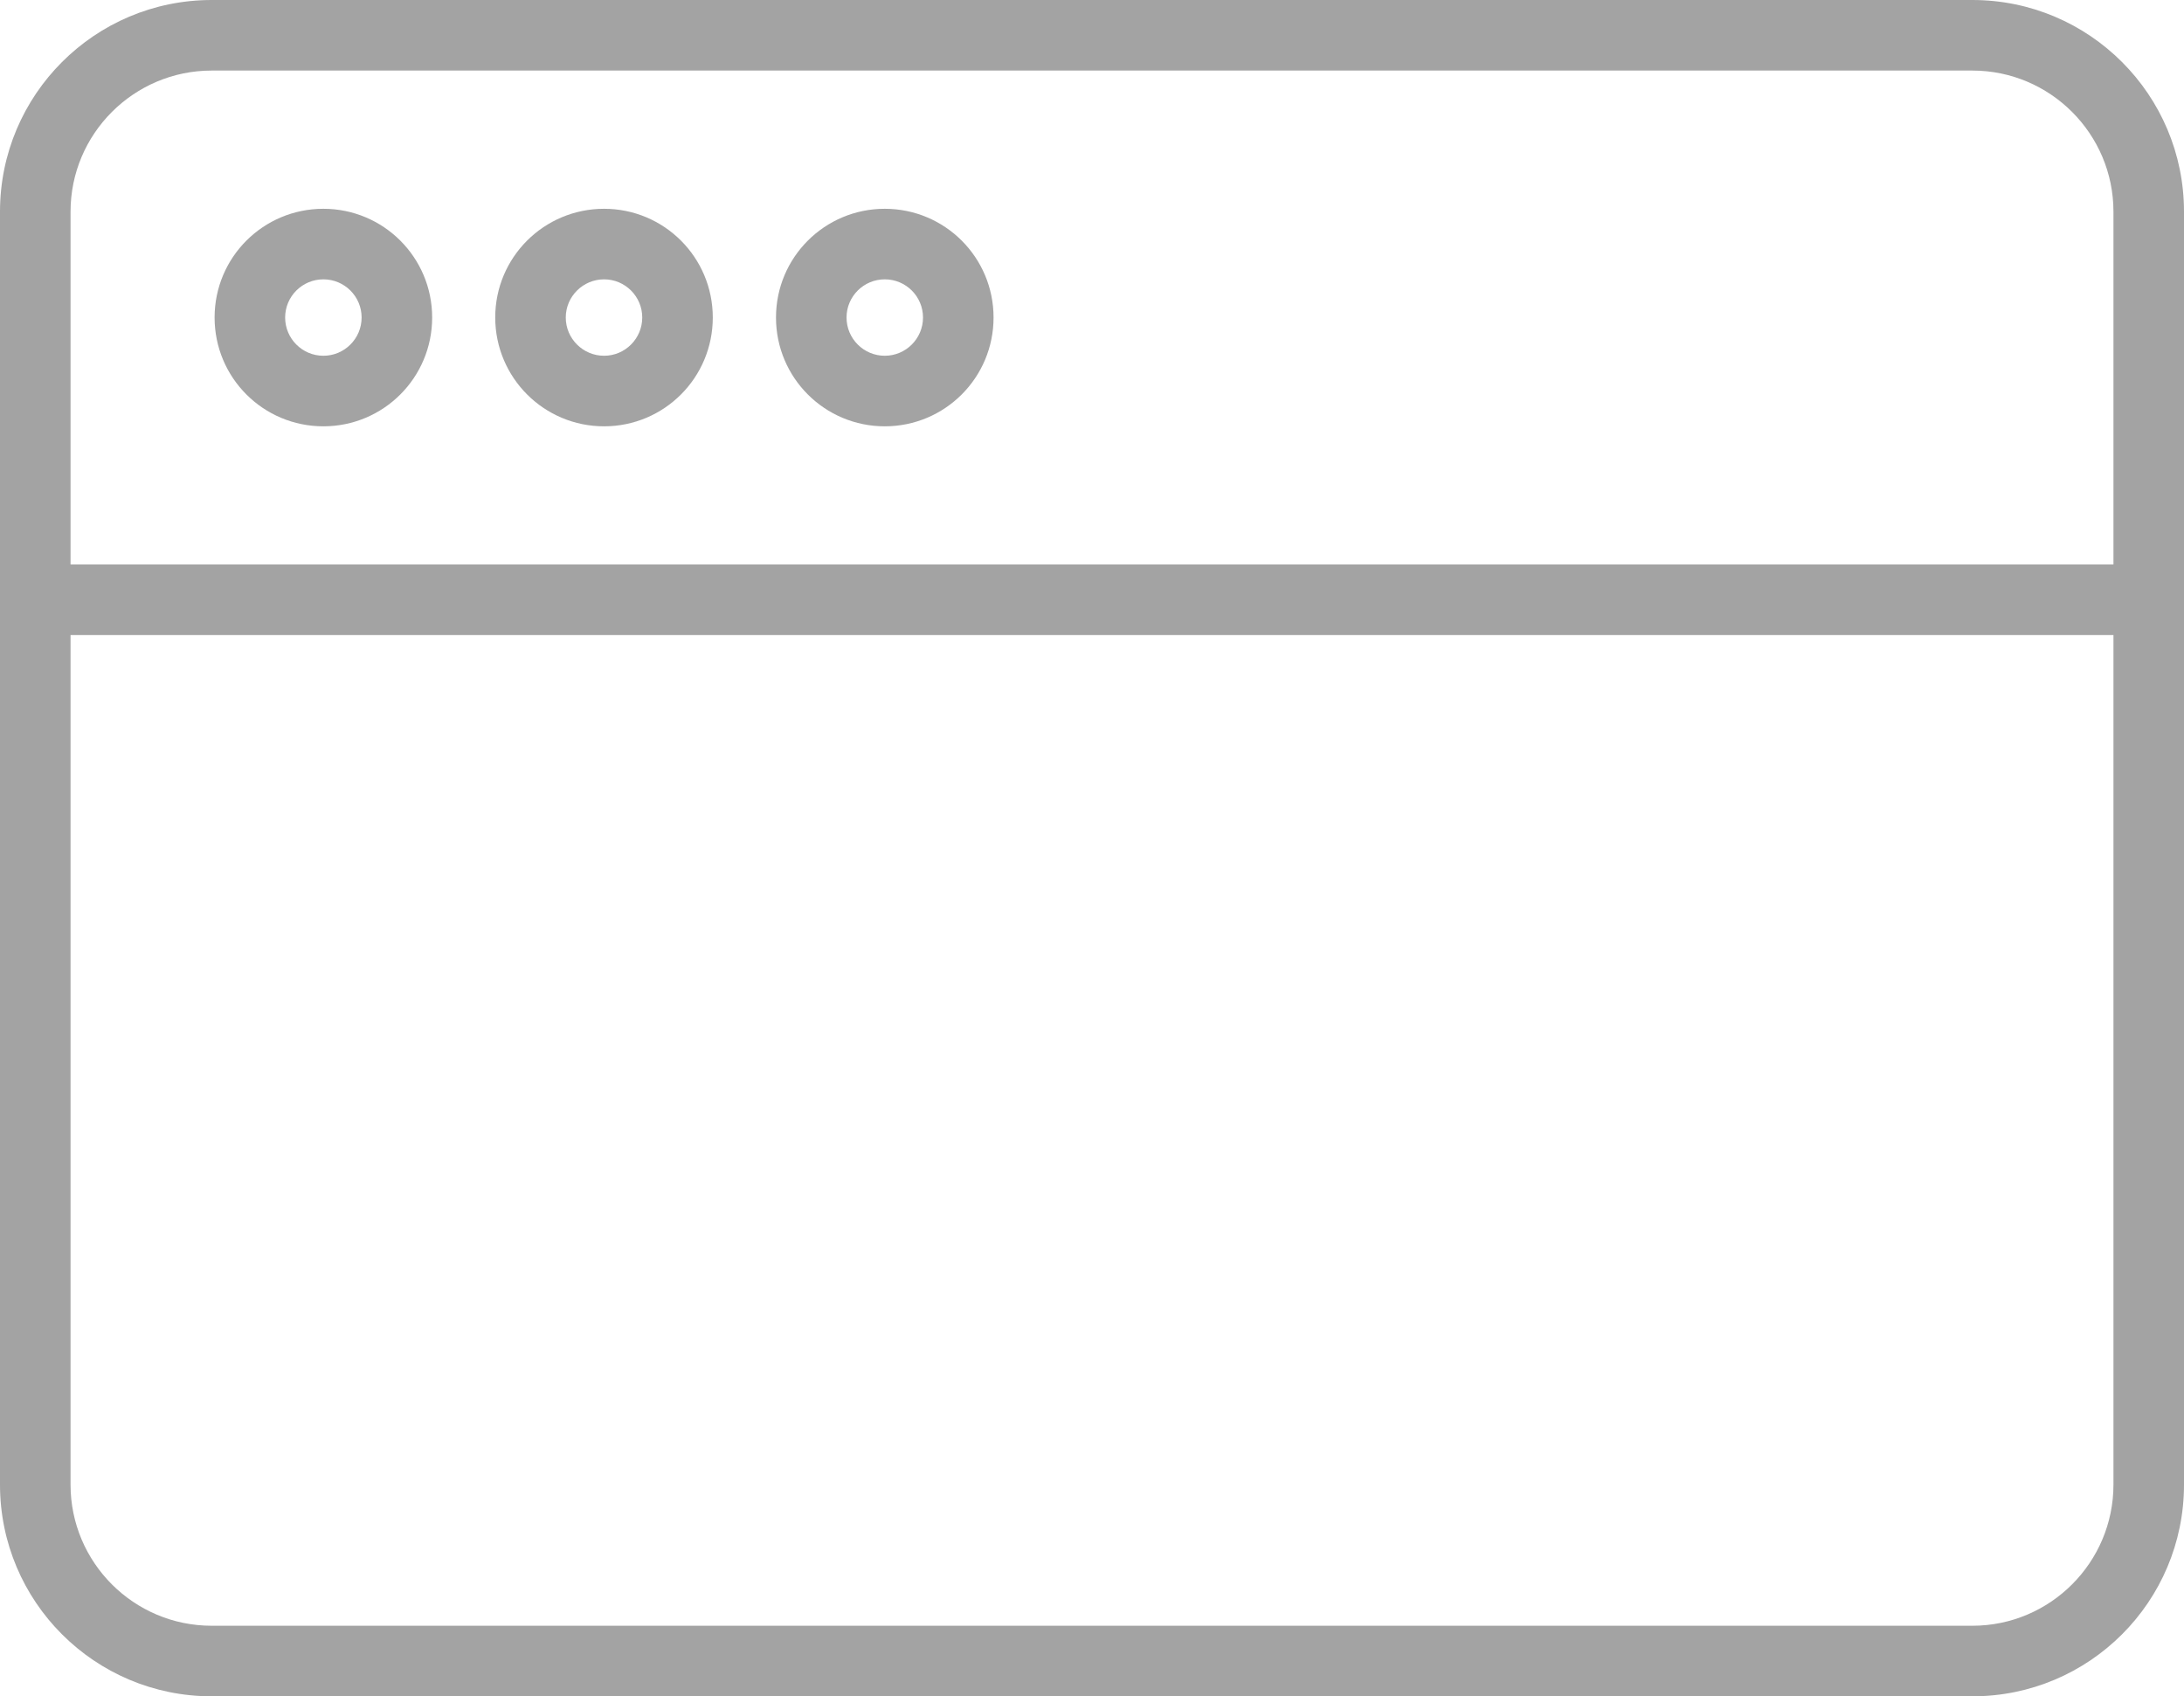 <?xml version="1.0" encoding="utf-8"?>
<!-- Generator: Adobe Illustrator 16.0.0, SVG Export Plug-In . SVG Version: 6.00 Build 0)  -->
<!DOCTYPE svg PUBLIC "-//W3C//DTD SVG 1.1//EN" "http://www.w3.org/Graphics/SVG/1.1/DTD/svg11.dtd">
<svg version="1.1" id="Layer_1" xmlns="http://www.w3.org/2000/svg" xmlns:xlink="http://www.w3.org/1999/xlink" x="0px" y="0px"
	 width="30.959px" height="24.042px" viewBox="0 0 30.959 24.042" enable-background="new 0 0 30.959 24.042" xml:space="preserve">
<g>
	<path fill="#A3A3A3" d="M27.959,0H3.001C1.344,0,0,1.344,0,3v18.041c0,1.658,1.344,3,3.001,3h24.958c1.657,0,3-1.342,3-3V3
		C30.959,1.344,29.616,0,27.959,0z M3.001,1h24.958c1.103,0,2,0.897,2,2v5H1V3C1,1.897,1.897,1,3.001,1z M27.959,23.041H3.001
		c-1.104,0-2.001-0.896-2.001-2V9h28.959v12.041C29.959,22.144,29.062,23.041,27.959,23.041z"/>
	<path fill="#A3A3A3" d="M4.584,6.042c0.852,0,1.542-0.689,1.542-1.542c0-0.852-0.69-1.541-1.542-1.541
		c-0.853,0-1.542,0.689-1.542,1.541C3.042,5.353,3.731,6.042,4.584,6.042z M4.584,3.959c0.299,0,0.542,0.242,0.542,0.541
		S4.883,5.042,4.584,5.042S4.042,4.799,4.042,4.5S4.285,3.959,4.584,3.959z"/>
	<path fill="#A3A3A3" d="M8.563,6.042c0.852,0,1.541-0.689,1.541-1.542c0-0.852-0.689-1.541-1.541-1.541
		C7.71,2.959,7.02,3.648,7.02,4.5C7.021,5.353,7.711,6.042,8.563,6.042z M8.563,3.959c0.298,0,0.541,0.242,0.541,0.541
		S8.861,5.042,8.563,5.042C8.264,5.042,8.02,4.799,8.02,4.5S8.265,3.959,8.563,3.959z"/>
	<path fill="#A3A3A3" d="M12.542,6.042c0.852,0,1.542-0.689,1.542-1.542c0-0.852-0.69-1.541-1.542-1.541S11,3.648,11,4.5
		C11,5.353,11.69,6.042,12.542,6.042z M12.542,3.959c0.299,0,0.542,0.242,0.542,0.541s-0.243,0.542-0.542,0.542S12,4.799,12,4.5
		S12.243,3.959,12.542,3.959z"/>
</g>
</svg>

